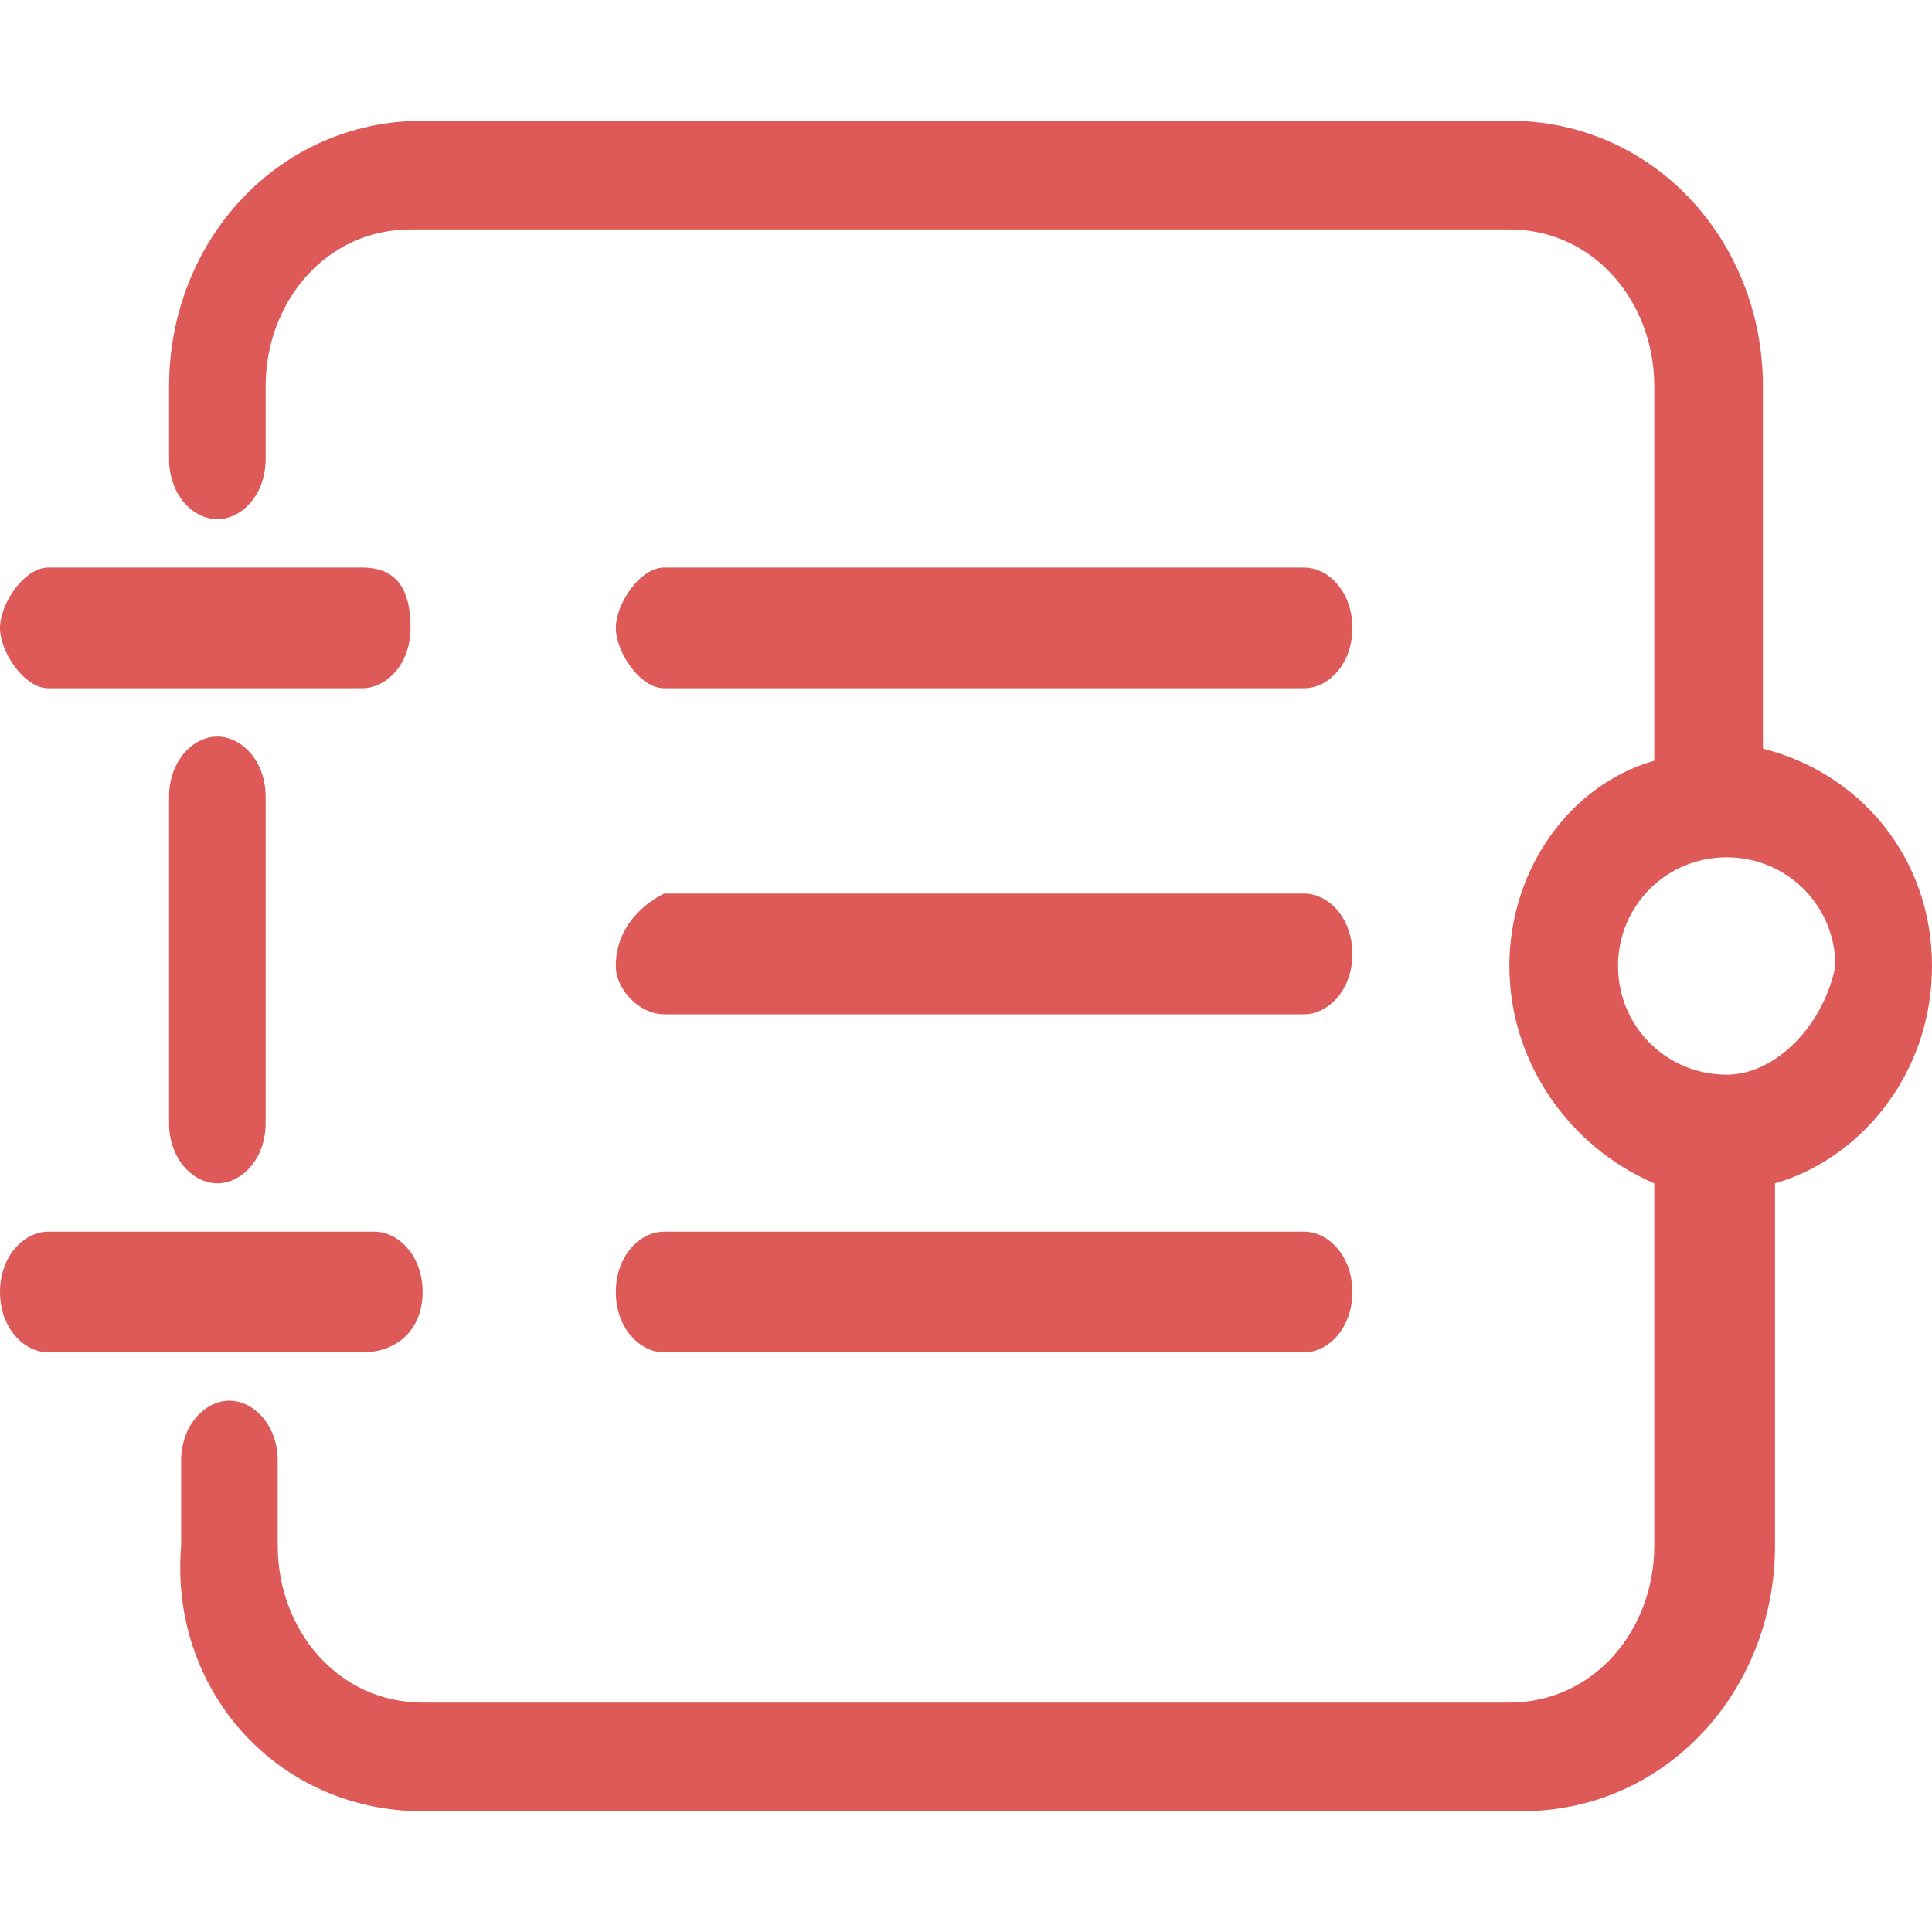 <?xml version="1.0" standalone="no"?><!DOCTYPE svg PUBLIC "-//W3C//DTD SVG 1.1//EN" "http://www.w3.org/Graphics/SVG/1.1/DTD/svg11.dtd"><svg t="1505728362954" class="icon" style="" viewBox="0 0 1024 1024" version="1.1" xmlns="http://www.w3.org/2000/svg" p-id="9199" xmlns:xlink="http://www.w3.org/1999/xlink" width="200" height="200"><defs><style type="text/css"></style></defs><path d="M89.6 422.4v172.8c0 19.2 12.8 32 25.6 32s25.6-12.8 25.6-32V422.4c0-19.2-12.8-32-25.6-32s-25.6 12.8-25.6 32z m-64-57.6H192c12.8 0 25.6-12.8 25.6-32s-6.4-32-25.6-32H25.6c-12.8 0-25.6 19.2-25.6 32s12.8 32 25.6 32z m198.4 320c0-19.2-12.8-32-25.6-32H25.6c-12.8 0-25.6 12.8-25.6 32s12.8 32 25.6 32H192c19.2 0 32-12.8 32-32z m128-320h339.2c12.8 0 25.6-12.8 25.6-32s-12.8-32-25.6-32H352c-12.8 0-25.6 19.2-25.6 32s12.8 32 25.6 32z m0 172.8h339.2c12.8 0 25.6-12.8 25.6-32s-12.8-32-25.6-32H352c-12.8 6.4-25.6 19.2-25.6 38.4 0 12.8 12.8 25.6 25.6 25.6z m0 179.2h339.2c12.8 0 25.6-12.8 25.6-32s-12.8-32-25.6-32H352c-12.8 0-25.6 12.8-25.6 32s12.8 32 25.6 32z m582.4-320v-192c0-76.8-57.6-140.8-134.4-140.8h-576C147.2 64 89.6 128 89.6 204.8v38.4c0 19.2 12.8 32 25.6 32s25.6-12.8 25.6-32v-38.4c0-44.8 32-83.2 76.8-83.2h582.4c44.8 0 76.8 38.4 76.8 83.2v198.4c-44.8 12.8-76.8 57.6-76.8 108.8 0 51.2 32 96 76.8 115.2v192c0 44.8-32 83.2-76.8 83.2h-576c-44.8 0-76.8-38.4-76.8-83.2v-44.8c0-19.2-12.8-32-25.6-32s-25.6 12.8-25.6 32v44.8c-6.4 76.8 51.2 140.8 128 140.8h582.4c76.8 0 134.4-64 134.4-140.8v-192c44.8-12.8 83.2-57.6 83.2-115.2s-38.4-102.4-89.6-115.2z m-19.2 172.8c-32 0-57.6-25.6-57.6-57.6s25.6-57.6 57.6-57.6 57.6 25.6 57.6 57.6c-6.4 32-32 57.6-57.6 57.6z" p-id="9200" fill="#dd5a58"></path></svg>